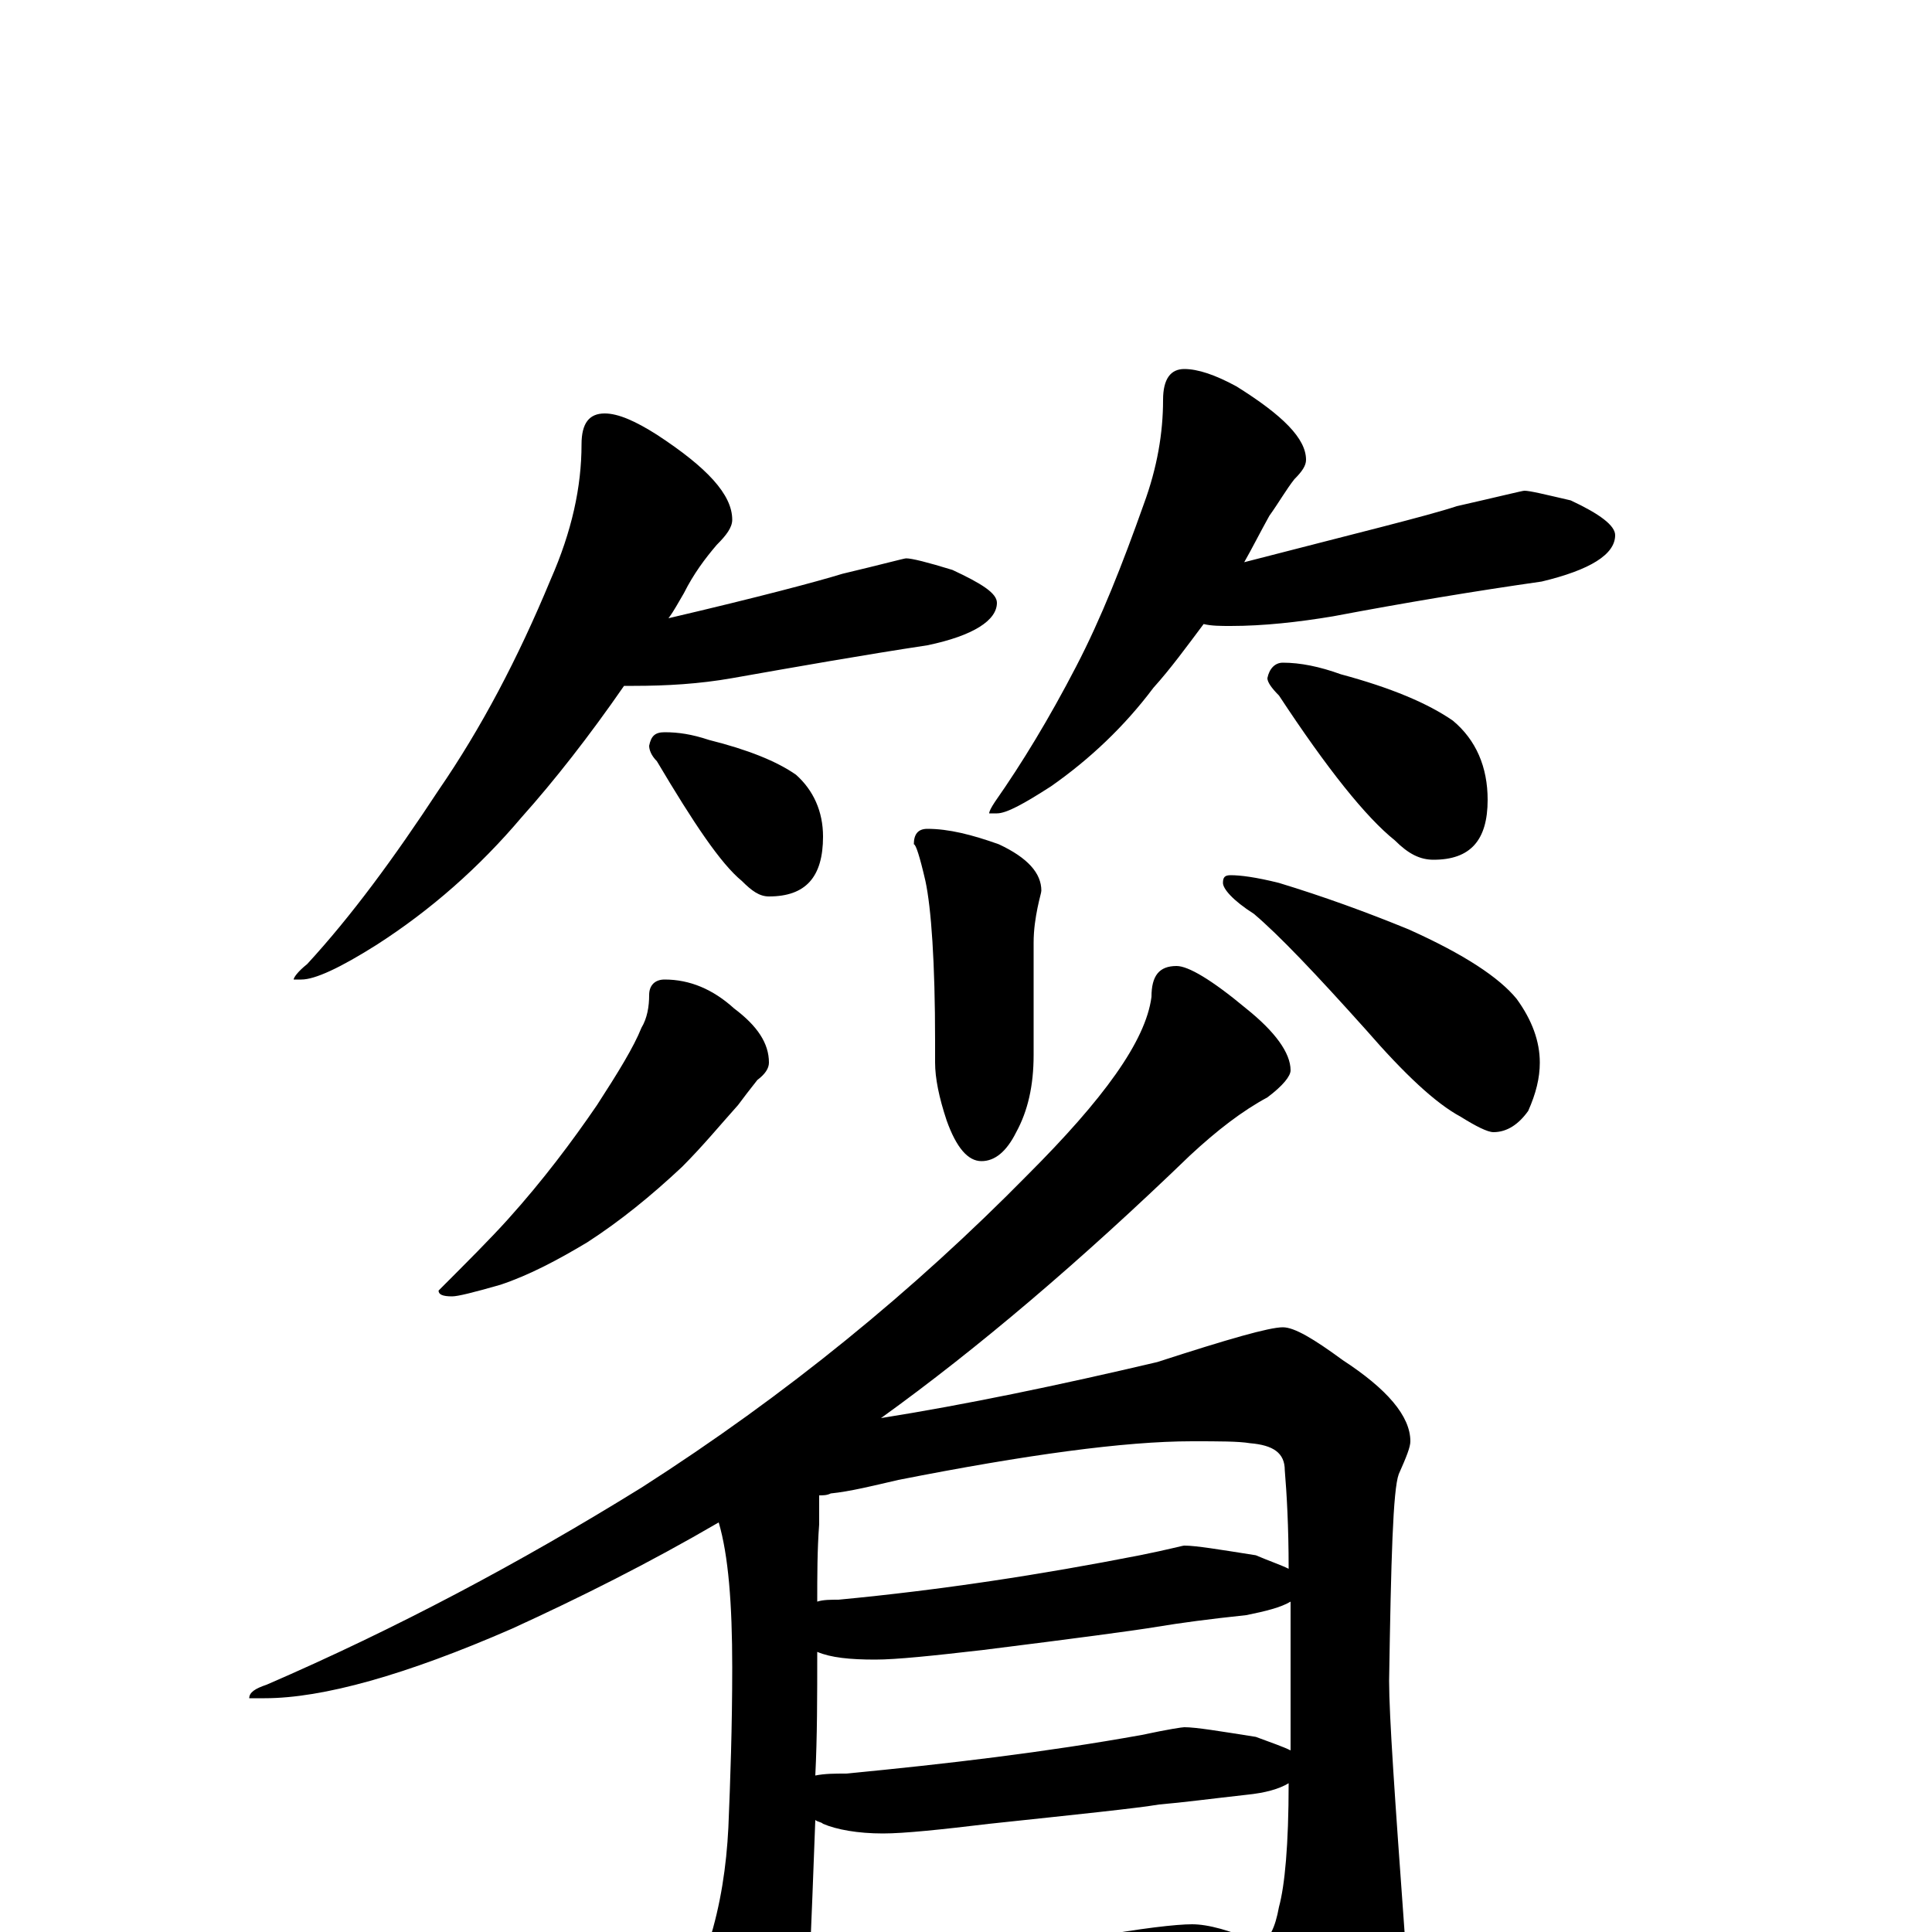 <?xml version="1.0" encoding="utf-8" ?>
<!DOCTYPE svg PUBLIC "-//W3C//DTD SVG 1.1//EN" "http://www.w3.org/Graphics/SVG/1.1/DTD/svg11.dtd">
<svg version="1.1" id="Layer_1" xmlns="http://www.w3.org/2000/svg" xmlns:xlink="http://www.w3.org/1999/xlink" x="0px" y="145px" width="1000px" height="1000px" viewBox="0 0 1000 1000" enable-background="new 0 0 1000 1000" xml:space="preserve">
<g id="Layer_1">
<path id="glyph" transform="matrix(1 0 0 -1 0 1000)" d="M313,786C320,786 329,782 340,775C366,758 379,744 379,731C379,727 376,723 371,718C365,711 359,703 354,693C351,688 349,684 346,680C393,691 423,699 436,703C457,708 468,711 469,711C472,711 480,709 493,705C508,698 516,693 516,688C516,679 504,671 480,666C447,661 413,655 379,649C362,646 345,645 328,645C326,645 324,645 323,645C305,619 287,596 270,577C248,551 223,529 195,511C176,499 163,493 156,493l-4,0C152,494 154,497 159,501C182,526 204,556 227,591C249,623 268,659 285,700C296,725 301,748 301,770C301,781 305,786 313,786M344,621C351,621 358,620 367,617C387,612 402,606 412,599C421,591 426,580 426,567C426,546 417,536 398,536C393,536 389,539 384,544C373,553 359,574 340,606C337,609 336,612 336,614C337,619 339,621 344,621M613,809C620,809 629,806 640,800C664,785 676,773 676,762C676,759 674,756 670,752C666,747 662,740 657,733C652,724 648,716 644,709C702,724 739,733 754,738C776,743 788,746 789,746C792,746 800,744 813,741C828,734 836,728 836,723C836,713 823,705 798,699C763,694 727,688 690,681C672,678 654,676 637,676C632,676 627,676 623,677C614,665 606,654 597,644C582,624 564,607 544,593C530,584 521,579 516,579l-4,0C512,580 513,582 515,585C529,605 543,628 557,655C570,680 581,708 592,739C599,758 602,776 602,793C602,804 606,809 613,809M664,657C673,657 683,655 694,651C720,644 739,636 752,627C764,617 770,603 770,586C770,565 761,555 742,555C735,555 729,558 722,565C707,577 687,602 662,640C658,644 656,647 656,649C657,654 660,657 664,657M480,571C491,571 503,568 517,563C532,556 539,548 539,539C539,538 538,535 537,530C536,525 535,519 535,512l0,-58C535,438 532,425 526,414C521,404 515,399 508,399C501,399 495,406 490,420C486,432 484,442 484,450l0,11C484,502 482,530 479,544C476,557 474,563 473,563C473,568 475,571 480,571M344,493C357,493 369,488 380,478C392,469 398,460 398,450C398,447 396,444 392,441C388,436 385,432 382,428C373,418 364,407 353,396C337,381 321,368 304,357C289,348 274,340 259,335C245,331 237,329 234,329C229,329 227,330 227,332C242,347 254,359 263,369C281,389 296,409 309,428C320,445 328,458 332,468C335,473 336,479 336,485C336,490 339,493 344,493M637,547C642,547 650,546 662,543C685,536 707,528 729,519C758,506 776,494 785,483C793,472 797,461 797,450C797,442 795,434 791,425C786,418 780,414 773,414C770,414 764,417 756,422C743,429 727,444 707,467C681,496 662,516 649,527C638,534 633,540 633,543C633,546 634,547 637,547M609,500C615,500 627,493 645,478C660,466 668,455 668,446C668,443 664,438 656,432C643,425 630,415 616,402C559,347 506,302 456,266C500,273 548,283 599,295C636,307 657,313 664,313C670,313 680,307 695,296C718,281 730,267 730,254C730,251 728,246 724,237C721,229 720,193 719,130C719,112 722,69 727,0C727,-24 721,-47 708,-70C694,-88 682,-97 672,-97C665,-97 659,-91 654,-80C645,-63 638,-49 631,-38C616,-39 603,-40 590,-41l-107,-10C463,-53 448,-54 438,-54C429,-54 422,-53 417,-52C416,-59 415,-65 414,-70C409,-83 403,-89 398,-89C392,-89 385,-82 377,-67C368,-46 363,-30 363,-19C363,-18 364,-13 367,-5C373,14 376,34 377,54C378,78 379,106 379,137C379,170 377,195 372,212C336,191 300,173 265,157C210,133 167,121 137,121l-8,0C129,124 132,126 138,128C205,157 269,191 332,230C407,278 473,332 532,392C571,431 593,461 596,484C596,495 600,500 609,500M419,-18C471,-15 519,-10 563,-3C591,2 609,4 617,4C625,4 637,1 652,-6C657,-4 660,2 662,13C665,24 667,45 667,77C662,74 655,72 645,71C627,69 612,67 600,66C588,64 559,61 512,56C487,53 468,51 457,51C444,51 433,53 426,56C425,57 423,57 422,58C421,31 420,5 419,-18M422,81C427,82 432,82 438,82C490,87 541,93 591,102C605,105 612,106 613,106C619,106 631,104 650,101C658,98 664,96 668,94C668,101 668,107 668,114C668,135 668,154 668,171C663,168 655,166 645,164C626,162 611,160 599,158C587,156 557,152 509,146C483,143 464,141 453,141C440,141 430,142 423,145C423,122 423,101 422,81M423,171C426,172 430,172 434,172C487,177 539,185 590,195C605,198 612,200 613,200C619,200 631,198 650,195C657,192 663,190 667,188C667,210 666,227 665,239C665,248 659,252 647,253C641,254 631,254 617,254C582,254 531,247 465,234C452,231 440,228 430,227C428,226 426,226 424,226C424,221 424,216 424,211C423,198 423,184 423,171z"/>
</g>
</svg>
